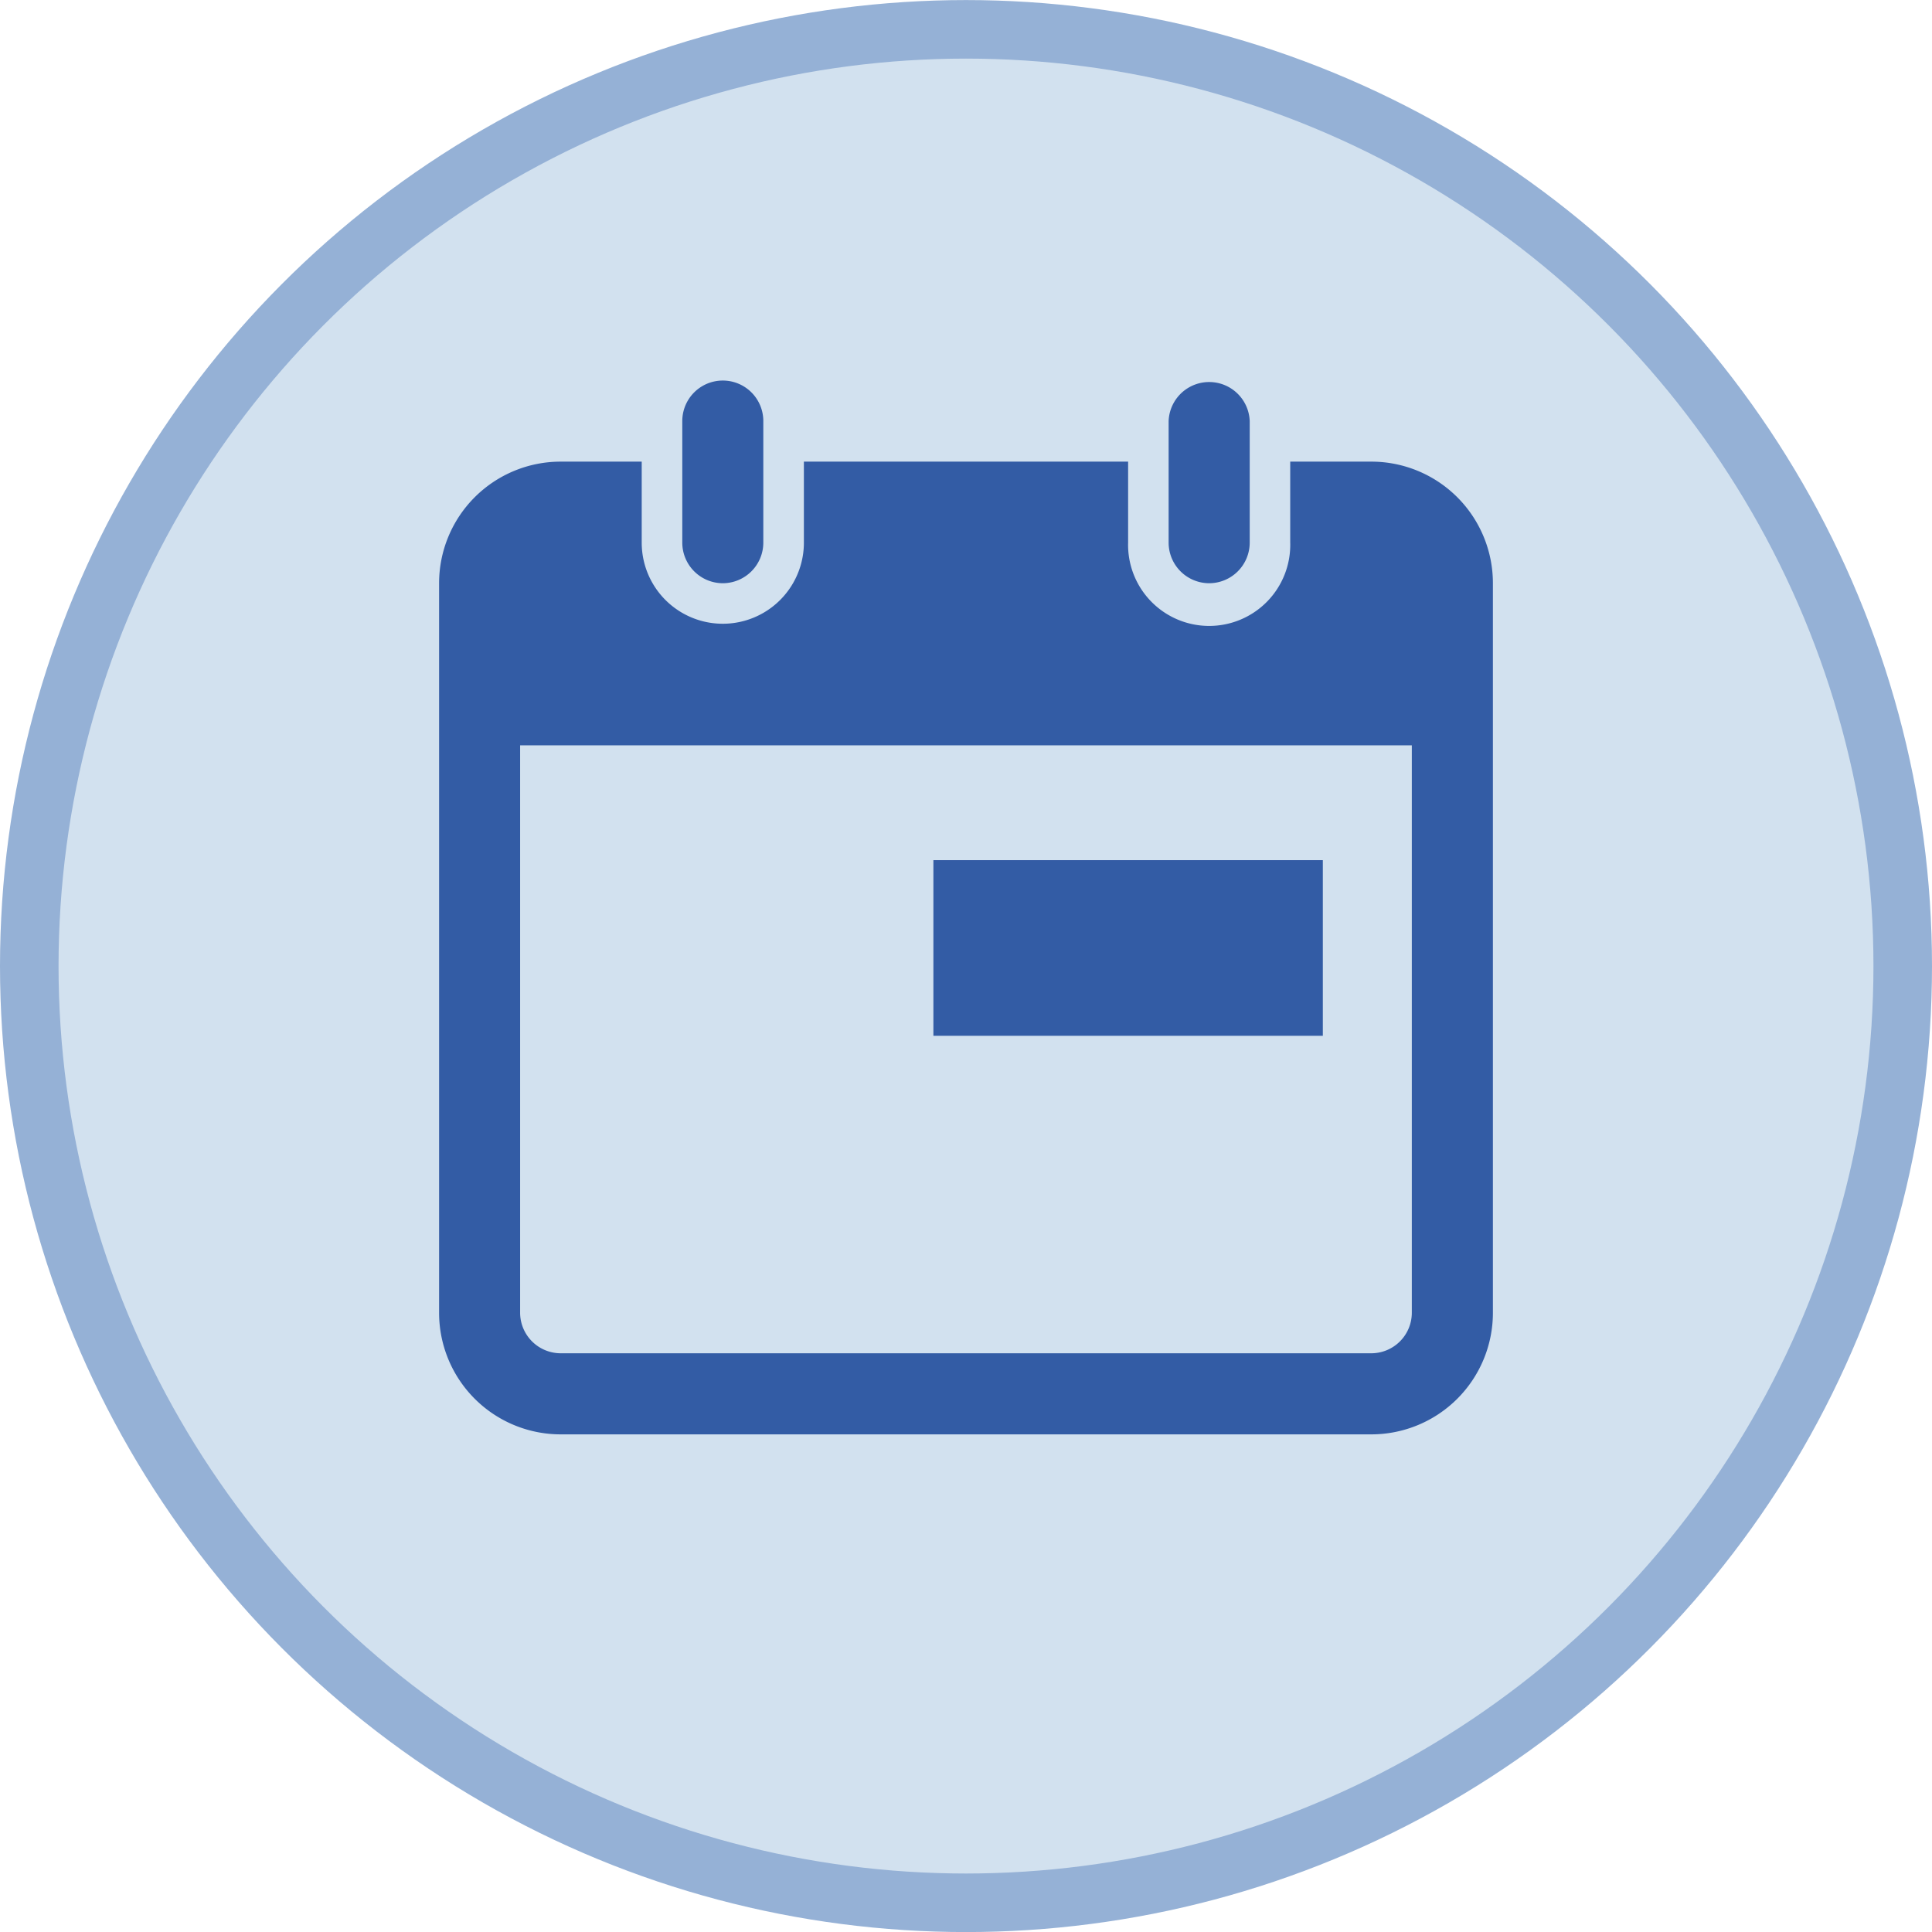 <svg xmlns="http://www.w3.org/2000/svg" width="33" height="33" viewBox="0 0 33 33">
  <g id="schedule-update" transform="translate(9432.5 -12140.5)">
    <g id="Group_167110" data-name="Group 167110" transform="translate(26 -114)">
      <g id="Group_6520" data-name="Group 6520" transform="translate(-11078 11768.182)">
        <g id="Group_6509" data-name="Group 6509">
          <g id="Group_6511" data-name="Group 6511">
            <g id="Group_1221" data-name="Group 1221" transform="translate(1620 486.819)">
              <circle id="Ellipse_39" data-name="Ellipse 39" cx="16" cy="16" r="16" transform="translate(0)" fill="#d2e1ef" stroke="#95b1d6" stroke-width="1"/>
            </g>
          </g>
        </g>
      </g>
      <g id="Group_167128" data-name="Group 167128" transform="translate(-9451 12261)">
        <path id="Path_804" data-name="Path 804" d="M316.877,1292.724a.694.694,0,0,0,.692-.693v-2.077a.692.692,0,1,0-1.384,0v2.077A.694.694,0,0,0,316.877,1292.724Z" transform="translate(-312.031 -1289.262)" fill="#335ca5"/>
        <path id="Path_805" data-name="Path 805" d="M327.954,1290.647h-1.385v1.384a1.385,1.385,0,1,1-2.769,0v-1.384h-5.538v1.384a1.385,1.385,0,1,1-2.77,0v-1.384h-1.384a2.077,2.077,0,0,0-2.077,2.077v12.461a2.077,2.077,0,0,0,2.077,2.077h13.846a2.077,2.077,0,0,0,2.077-2.077v-12.461A2.077,2.077,0,0,0,327.954,1290.647Zm.692,14.538a.693.693,0,0,1-.692.692H314.108a.694.694,0,0,1-.693-.692v-9.692h15.231Z" transform="translate(-312.031 -1289.262)" fill="#335ca5"/>
        <path id="Path_806" data-name="Path 806" d="M325.185,1292.724a.694.694,0,0,0,.692-.693v-2.077a.693.693,0,0,0-1.385,0v2.077A.694.694,0,0,0,325.185,1292.724Z" transform="translate(-312.031 -1289.262)" fill="#335ca5"/>
        <rect id="Rectangle_503" data-name="Rectangle 503" width="6.652" height="3" transform="translate(8.443 8.192)" fill="#335ca5"/>
      </g>
    </g>
  </g>
</svg>
